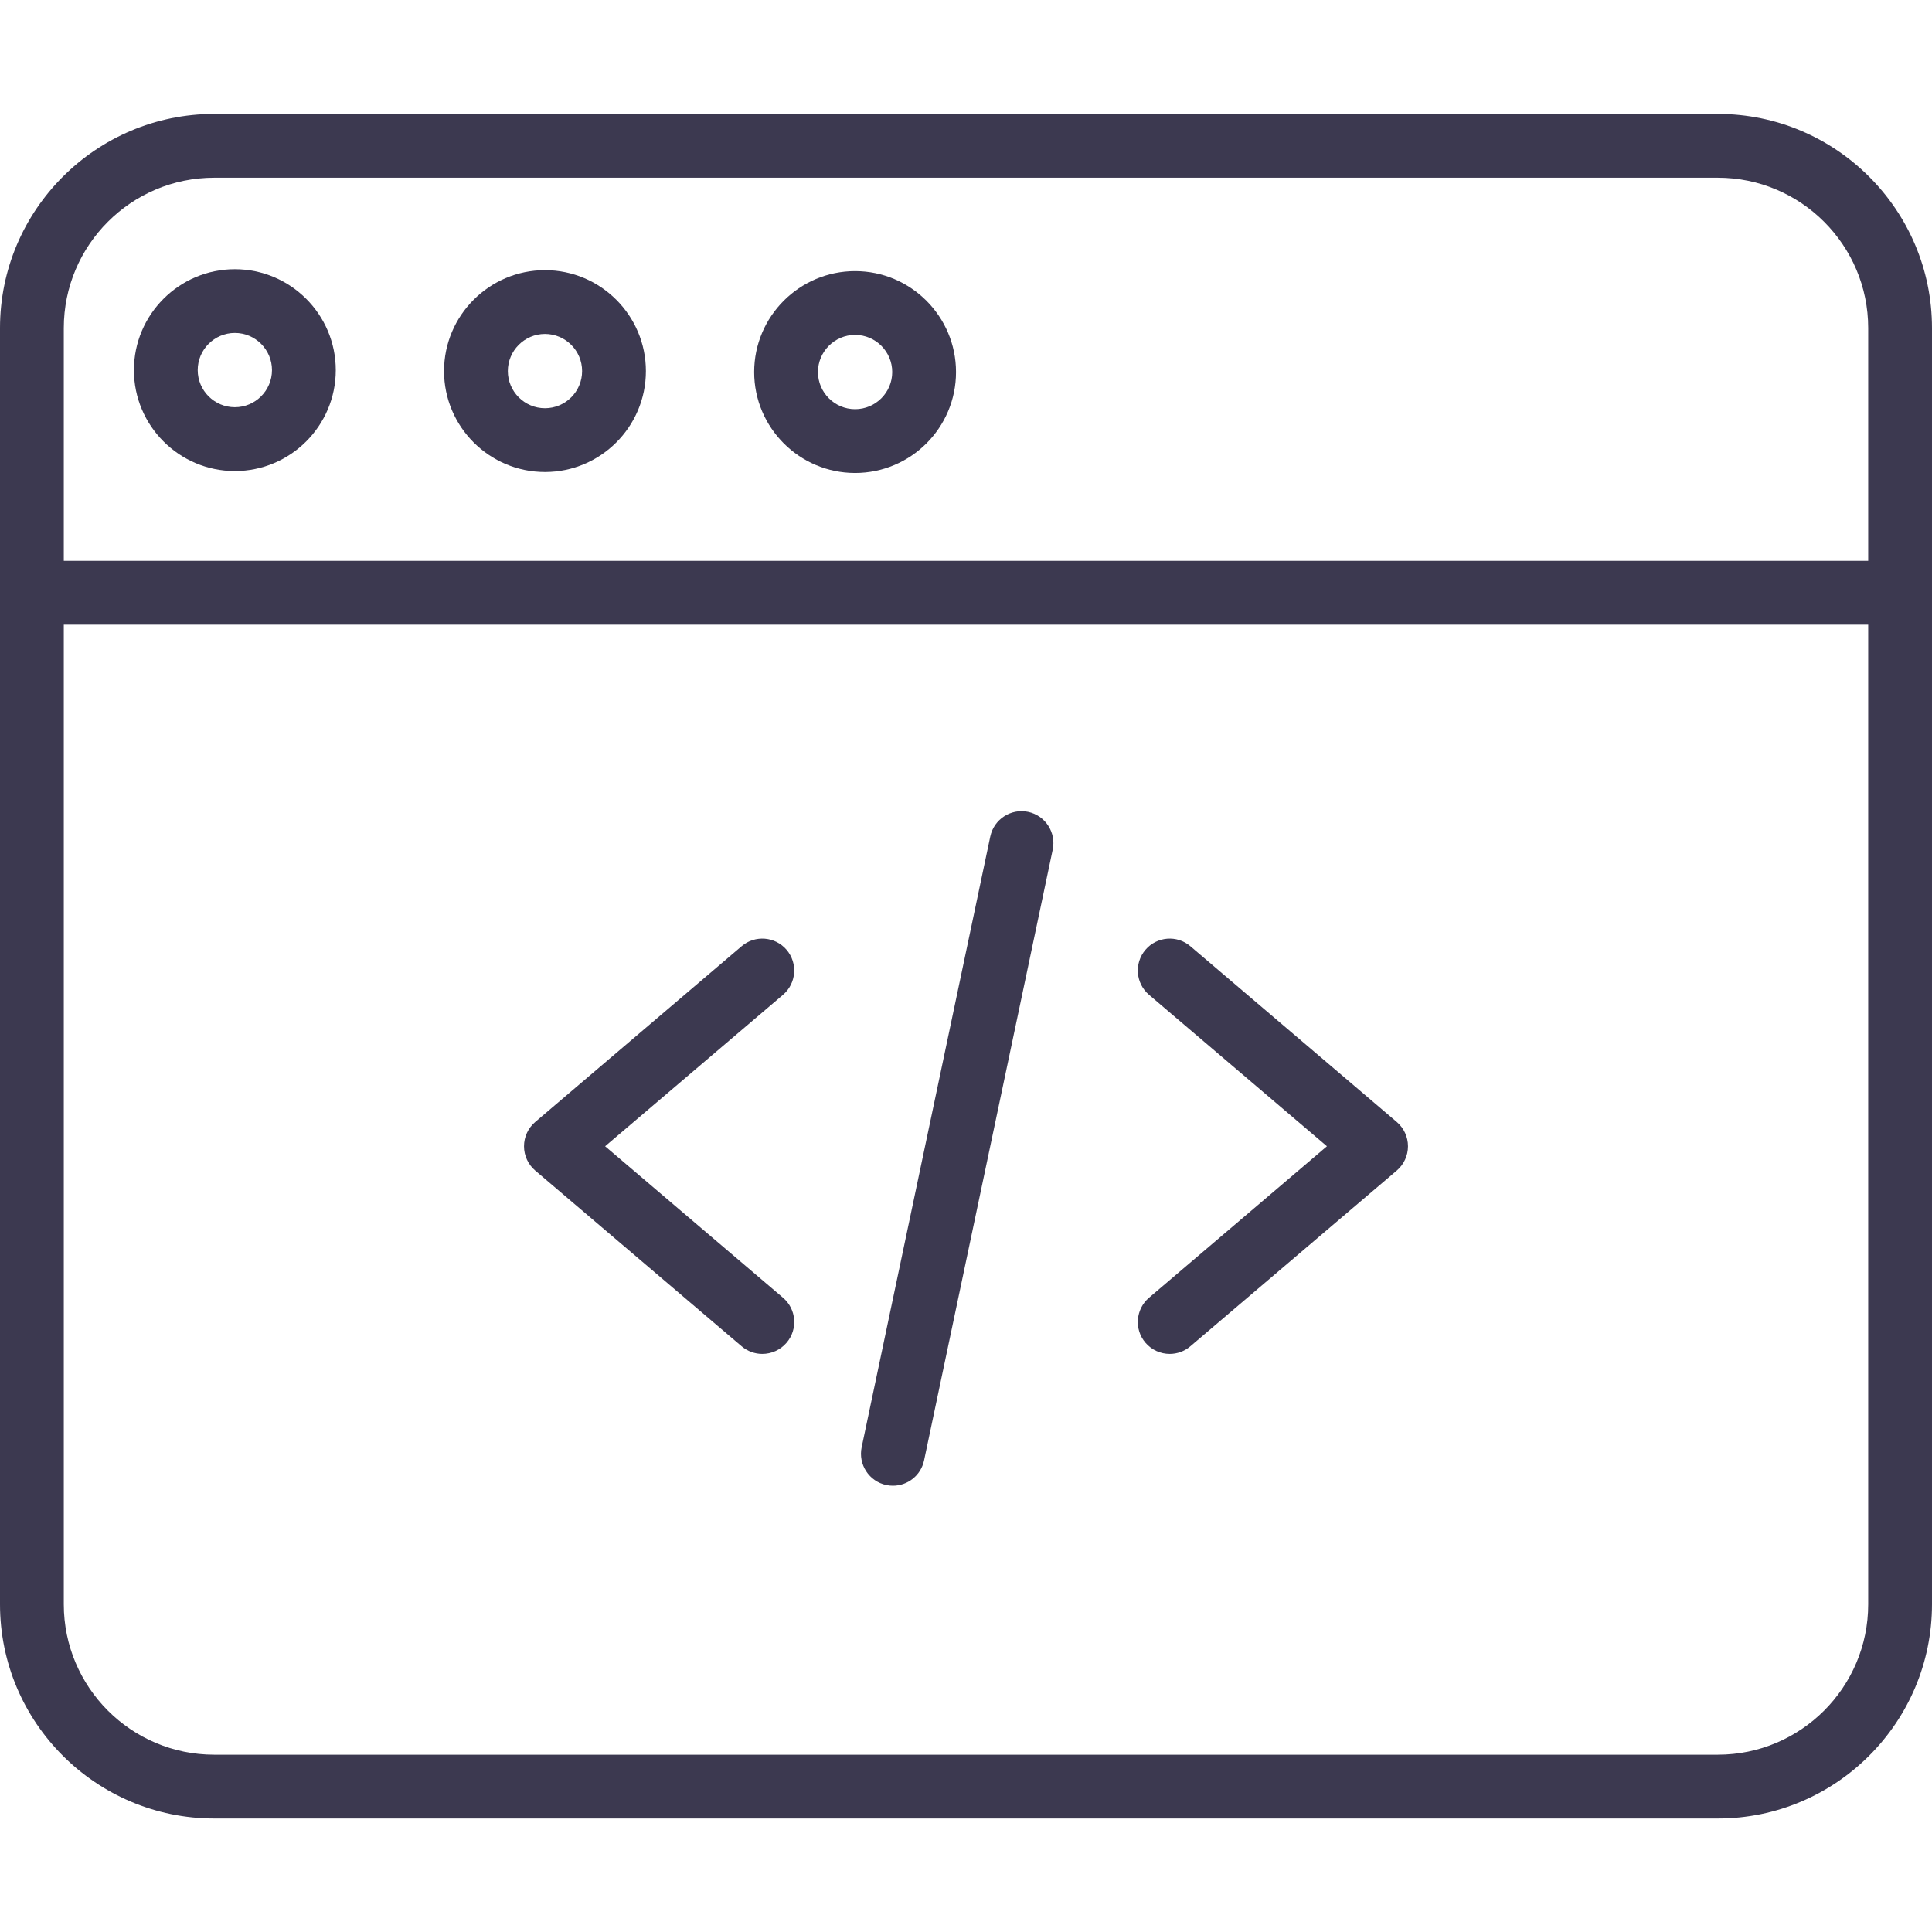 <?xml version="1.0" encoding="utf-8"?>
<!-- Generator: Adobe Illustrator 25.0.0, SVG Export Plug-In . SVG Version: 6.00 Build 0)  -->
<svg version="1.1" id="Layer_1" xmlns="http://www.w3.org/2000/svg" xmlns:xlink="http://www.w3.org/1999/xlink" x="0px" y="0px"
	 viewBox="0 0 424 424" style="enable-background:new 0 0 424 424;" xml:space="preserve">
<style type="text/css">
	.st0{fill:#3C3950;}
</style>
<path class="st0" d="M167.29,297.13c-1.6,0-3.21-0.55-4.53-1.67l-45.3-38.57c-1.56-1.33-2.46-3.28-2.46-5.33c0-2.05,0.9-4,2.46-5.33
	l45.3-38.57c2.94-2.51,7.36-2.15,9.87,0.79c2.5,2.95,2.15,7.36-0.79,9.87l-39.04,33.24l39.04,33.24c2.95,2.51,3.3,6.93,0.79,9.87
	C171.24,296.3,169.27,297.13,167.29,297.13z"/>
<path class="st0" d="M256.71,297.13c-1.98,0-3.95-0.84-5.33-2.46c-2.51-2.94-2.15-7.36,0.79-9.87l39.04-33.24l-39.04-33.24
	c-2.94-2.5-3.3-6.92-0.79-9.87c2.5-2.94,6.93-3.3,9.86-0.79l45.3,38.57c1.56,1.33,2.46,3.28,2.46,5.33c0,2.05-0.9,4-2.46,5.33
	l-45.3,38.57C259.93,296.58,258.31,297.13,256.71,297.13z"/>
<path class="st0" d="M195.96,326.06c-0.48,0-0.96-0.05-1.45-0.15c-3.78-0.8-6.2-4.51-5.41-8.29l28.23-134.04
	c0.8-3.78,4.51-6.2,8.29-5.41c3.78,0.8,6.2,4.51,5.41,8.29L202.8,320.5C202.11,323.8,199.2,326.06,195.96,326.06z"/>
<path class="st0" d="M377,399.09H47c-25.91,0-47-21.08-47-47V72c0-25.91,21.09-47,47-47h330c25.91,0,47,21.09,47,47v280.09
	C424,378,402.91,399.09,377,399.09z M47,39c-18.2,0-33,14.8-33,33v280.09c0,18.2,14.8,33,33,33h330c18.2,0,33-14.8,33-33V72
	c0-18.2-14.8-33-33-33H47z"/>
<path class="st0" d="M417,137.09H7c-3.87,0-7-3.13-7-7c0-3.86,3.13-7,7-7h410c3.87,0,7,3.14,7,7
	C424,133.96,420.87,137.09,417,137.09z"/>
<path class="st0" d="M119.6,103.59c-12.21,0-22.15-9.94-22.15-22.15c0-12.21,9.94-22.15,22.15-22.15c12.21,0,22.15,9.94,22.15,22.15
	C141.75,93.65,131.82,103.59,119.6,103.59z M119.6,73.29c-4.49,0-8.15,3.66-8.15,8.15s3.66,8.15,8.15,8.15
	c4.5,0,8.15-3.66,8.15-8.15S124.1,73.29,119.6,73.29z"/>
<path class="st0" d="M51.54,103.38c-12.21,0-22.15-9.94-22.15-22.15s9.94-22.15,22.15-22.15s22.15,9.94,22.15,22.15
	S63.75,103.38,51.54,103.38z M51.54,73.07c-4.49,0-8.15,3.66-8.15,8.15c0,4.5,3.66,8.15,8.15,8.15c4.5,0,8.15-3.66,8.15-8.15
	C59.69,76.73,56.04,73.07,51.54,73.07z"/>
<path class="st0" d="M187.66,103.8c-12.21,0-22.15-9.94-22.15-22.15c0-12.21,9.94-22.15,22.15-22.15c12.21,0,22.15,9.94,22.15,22.15
	C209.82,93.87,199.88,103.8,187.66,103.8z M187.66,73.5c-4.49,0-8.15,3.66-8.15,8.15s3.66,8.15,8.15,8.15c4.5,0,8.15-3.66,8.15-8.15
	S192.16,73.5,187.66,73.5z"/>
</svg>
